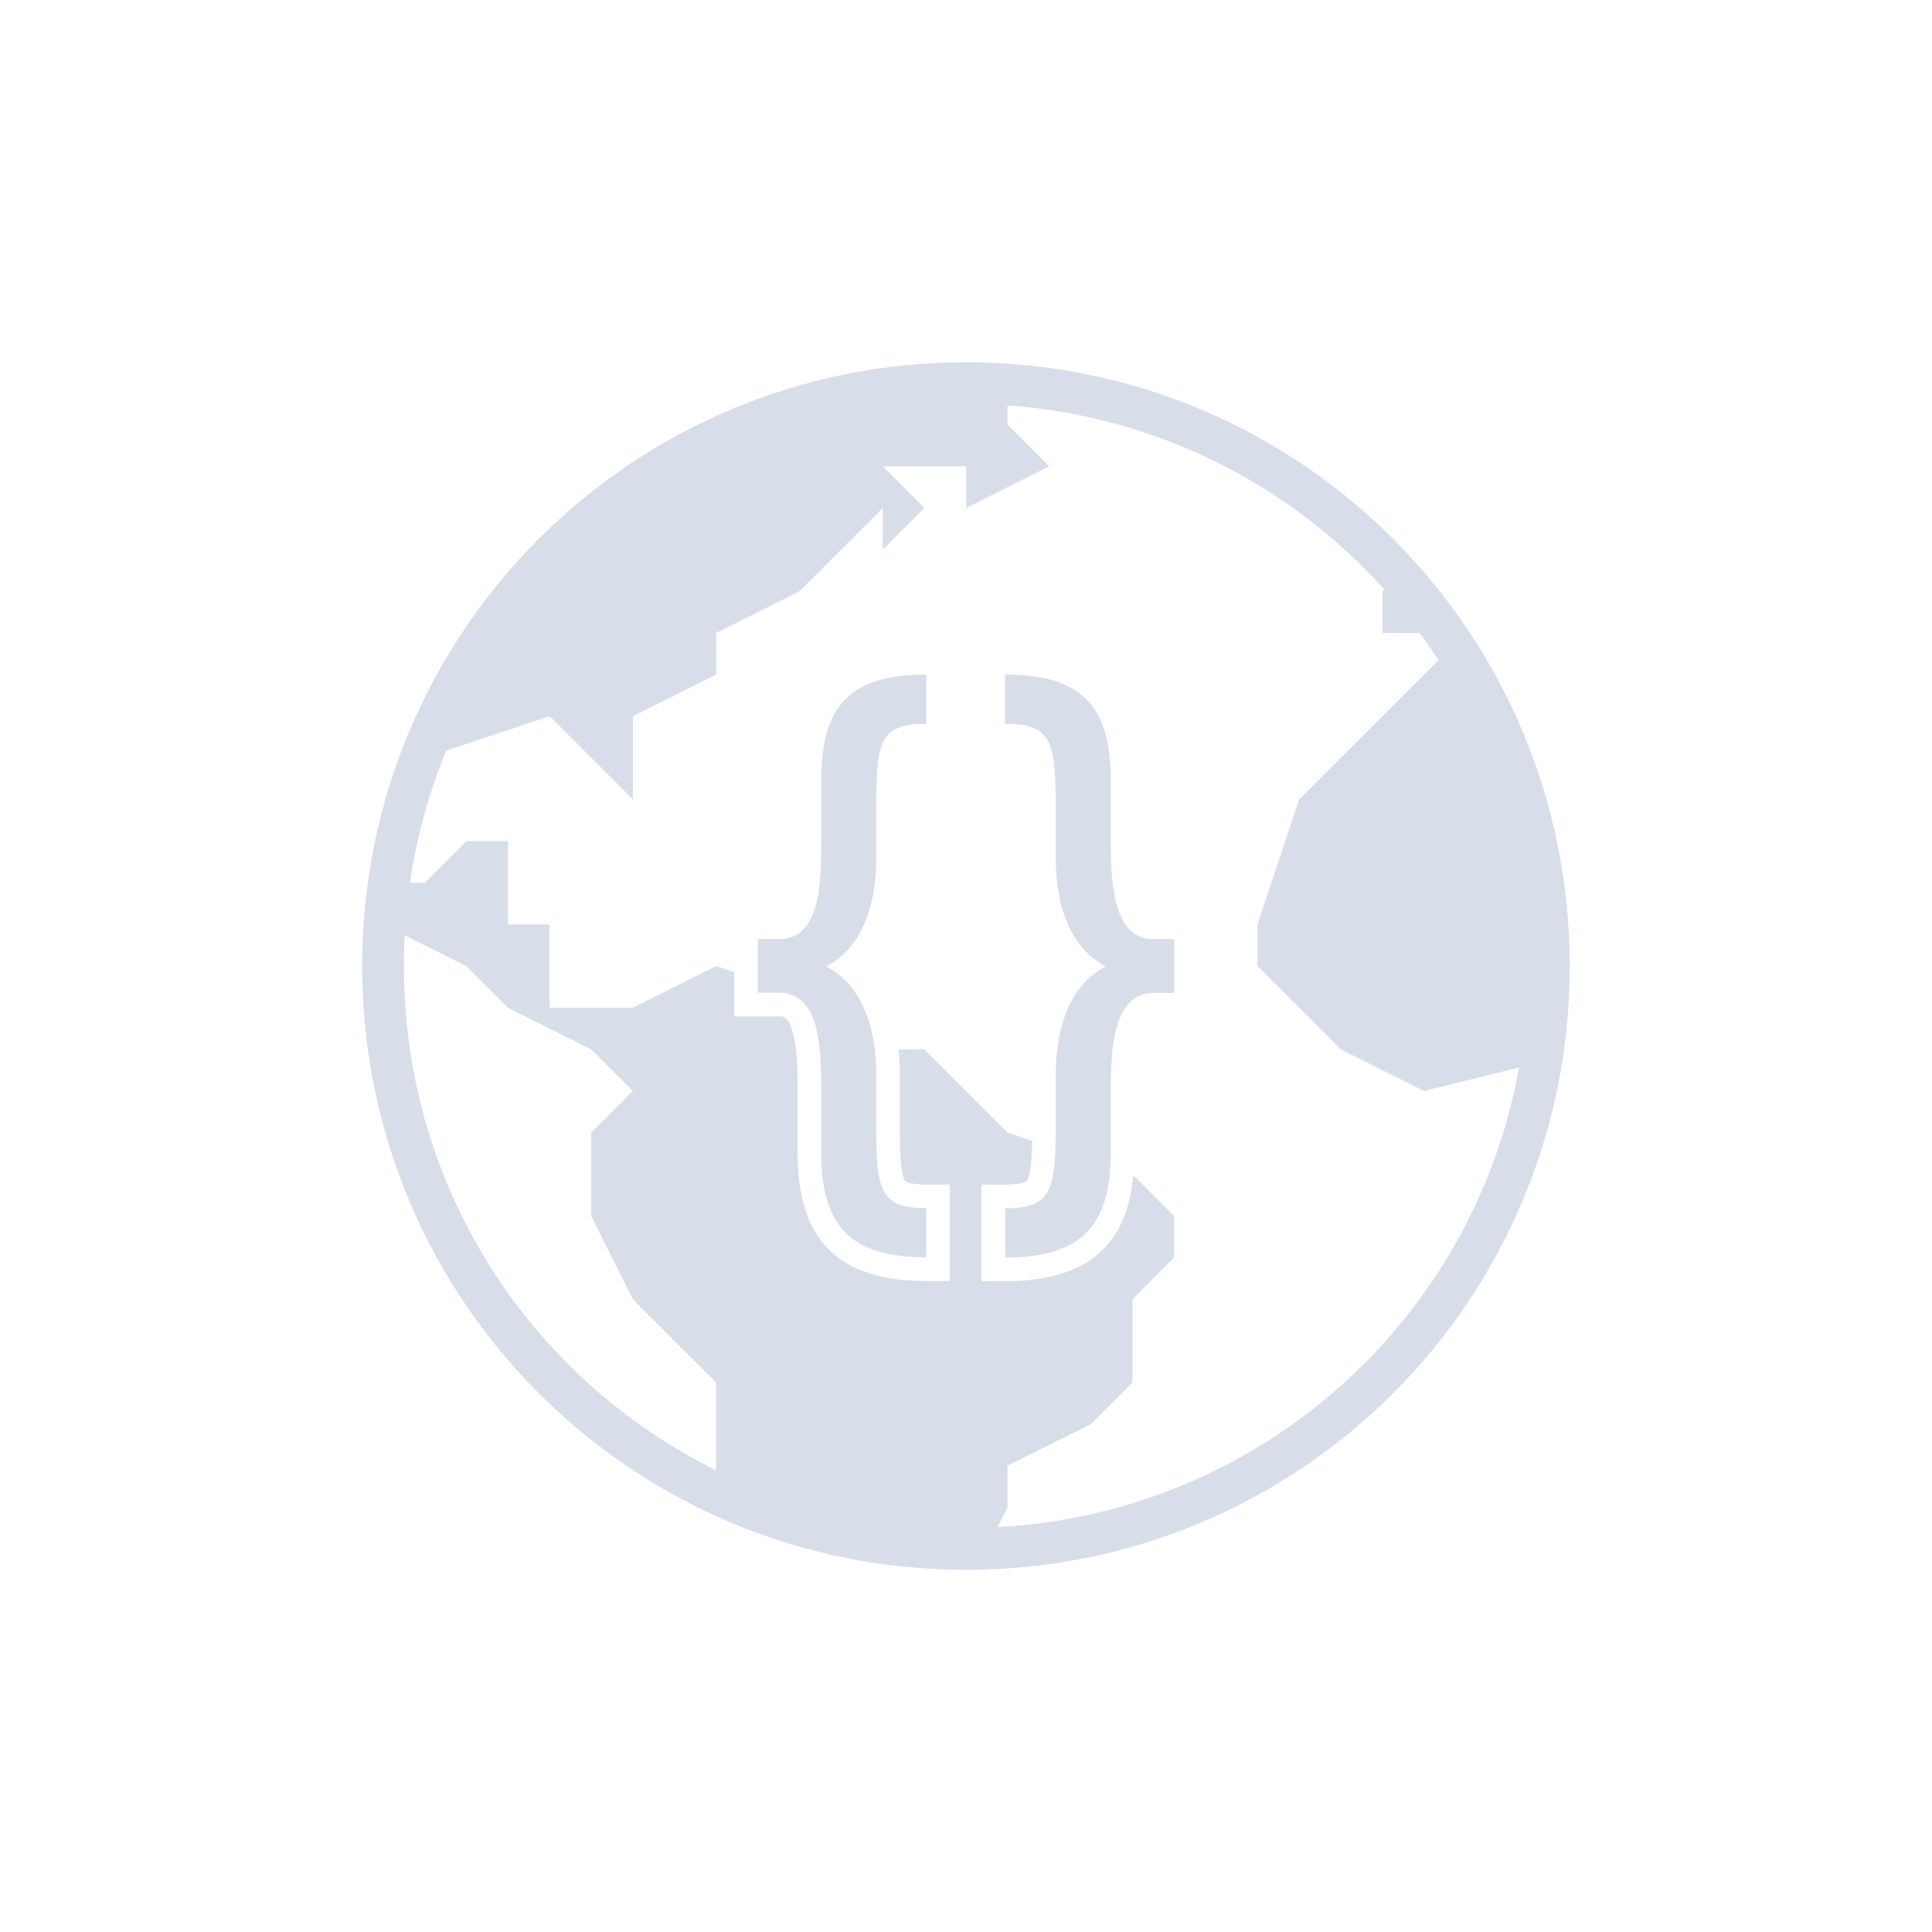 <?xml version='1.0' encoding='UTF-8'?>
<svg xmlns:inkscape="http://www.inkscape.org/namespaces/inkscape" xmlns:sodipodi="http://sodipodi.sourceforge.net/DTD/sodipodi-0.dtd" xmlns="http://www.w3.org/2000/svg" xmlns:svg="http://www.w3.org/2000/svg" xmlns:rdf="http://www.w3.org/1999/02/22-rdf-syntax-ns#" xmlns:cc="http://creativecommons.org/ns#" xmlns:dc="http://purl.org/dc/elements/1.1/" width="64" height="64" version="1.1" viewBox="0 0 16.933 16.933" id="svg7" sodipodi:docname="preferences-web-browser-stylesheets.svg" inkscape:version="1.4.2 (ebf0e940d0, 2025-05-08)">
  <sodipodi:namedview id="namedview7" pagecolor="#9c4444" bordercolor="#000000" borderopacity="0.25" inkscape:showpageshadow="2" inkscape:pageopacity="0.0" inkscape:pagecheckerboard="0" inkscape:deskcolor="#d1d1d1" inkscape:zoom="4.3531261" inkscape:cx="36.410615" inkscape:cy="40.200995" inkscape:window-width="1543" inkscape:window-height="1372" inkscape:window-x="0" inkscape:window-y="0" inkscape:window-maximized="0" inkscape:current-layer="svg7" showgrid="false"/>
  <defs id="defs2">
    <style id="current-color-scheme" type="text/css">.ColorScheme-Text {color:#d8dee9} .ColorScheme-Highlight {color:#3b4252}</style>
  </defs>
  <path id="rect6" class="ColorScheme-Text" style="baseline-shift:baseline;display:inline;overflow:visible;vector-effect:none;fill:currentColor;stroke-width:0.365;enable-background:accumulate;stop-color:#000000" d="m 8.466,3.175 c -2.928,0 -5.292,2.363 -5.292,5.292 0,2.928 2.363,5.292 5.292,5.292 2.928,0 5.292,-2.363 5.292,-5.292 0,-2.928 -2.363,-5.292 -5.292,-5.292 z m 0.365,0.378 c 1.312,0.095 2.477,0.697 3.301,1.613 v 7.111e-4 l -0.016,0.016 v 0.365 h 0.326 c 0.057,0.078 0.112,0.157 0.165,0.238 l -0.126,0.126 -0.73,0.73 -0.365,0.365 -0.365,1.095 v 0.365 l 0.365,0.365 0.365,0.365 0.73,0.365 0.833,-0.205 C 12.914,11.571 11.046,13.259 8.744,13.385 l 0.086,-0.174 V 12.846 L 9.561,12.482 9.926,12.117 v -0.73 L 10.29,11.022 V 10.657 L 9.933,10.3 C 9.874,10.939 9.504,11.228 8.809,11.228 H 8.603 v -0.845 h 0.207 c 0.094,0 0.151,-0.012 0.171,-0.021 0.01,-0.004 0.013,-0.007 0.015,-0.009 0.002,-0.002 0.005,-0.005 0.011,-0.017 0.011,-0.023 0.026,-0.082 0.033,-0.176 0.003,-0.046 0.005,-0.1 0.006,-0.161 L 8.831,9.927 8.466,9.562 8.101,9.197 h -0.226 c 0.008,0.077 0.011,0.15 0.011,0.215 v 0.371 c 0,0.158 5.848e-4,0.284 0.007,0.378 0.006,0.094 0.021,0.154 0.031,0.177 0.005,0.012 0.009,0.015 0.011,0.016 4.743e-4,4.75e-4 8.558e-4,9.27e-4 0.001,0.001 0.002,0.001 0.005,0.004 0.011,0.006 0.02,0.008 0.075,0.021 0.17,0.021 H 8.325 v 0.845 H 8.118 c -0.762,0 -1.127,-0.347 -1.127,-1.123 V 9.579 c 0,-0.121 -0.001,-0.243 -0.011,-0.349 C 6.97,9.123 6.949,9.033 6.925,8.98 6.909,8.946 6.894,8.93 6.883,8.922 6.872,8.914 6.863,8.908 6.827,8.908 H 6.435 V 8.52 L 6.276,8.467 5.547,8.832 H 4.817 V 8.102 H 4.452 V 7.372 L 4.088,7.372 3.723,7.737 H 3.593 C 3.652,7.332 3.76,6.945 3.911,6.579 L 4.817,6.277 5.182,6.642 5.547,7.007 V 6.277 L 6.277,5.912 V 5.547 L 7.007,5.182 7.737,4.452 V 4.817 L 8.102,4.452 7.737,4.087 H 8.467 V 4.452 L 9.196,4.087 8.831,3.722 Z M 8.118,5.912 c -0.648,0 -0.92,0.258 -0.92,0.916 v 0.526 c 0,0.407 -0.013,0.877 -0.371,0.877 H 6.642 v 0.47 h 0.185 c 0.358,0 0.371,0.471 0.371,0.877 v 0.526 c 0,0.658 0.272,0.916 0.92,0.916 v -0.432 c -0.432,0 -0.438,-0.175 -0.438,-0.807 V 9.412 c 0,-0.303 -0.075,-0.755 -0.439,-0.942 C 7.605,8.283 7.68,7.831 7.68,7.528 V 7.151 c 0,-0.632 0.006,-0.807 0.438,-0.807 z m 0.691,0 v 0.432 c 0.432,0 0.444,0.175 0.444,0.807 v 0.377 c 0,0.303 0.075,0.755 0.439,0.942 C 9.328,8.657 9.253,9.108 9.253,9.412 v 0.371 c 0,0.632 -0.012,0.807 -0.444,0.807 v 0.432 c 0.648,0 0.926,-0.258 0.926,-0.916 V 9.58 c 0,-0.407 0.025,-0.877 0.377,-0.877 h 0.179 V 8.231 h -0.179 c -0.352,0 -0.377,-0.471 -0.377,-0.877 V 6.828 c 0,-0.658 -0.277,-0.916 -0.926,-0.916 z M 3.547,8.197 4.087,8.467 4.451,8.832 5.181,9.197 5.546,9.562 5.181,9.927 v 0.73 l 0.365,0.73 0.73,0.73 v 0.769 C 4.651,12.083 3.54,10.411 3.54,8.466 c 0,-0.091 0.002,-0.18 0.007,-0.269 z"/>
</svg>
